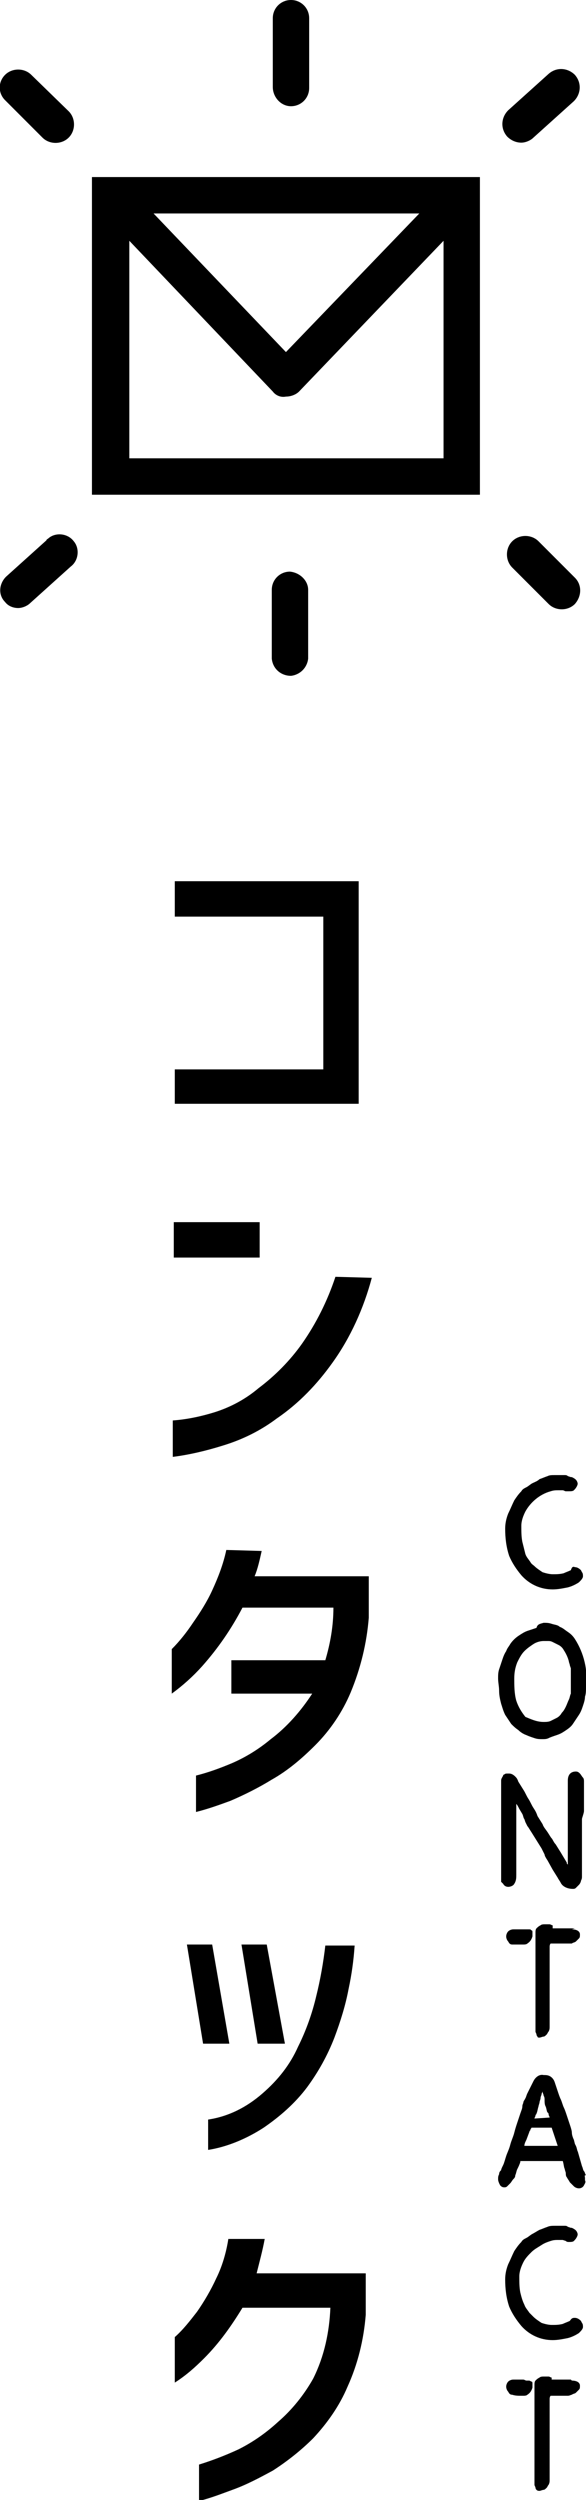 <svg id="Contacto" x="0px" y="0px" viewBox="0 0 58 247.1" >
<title>Contacto</title>
<g class='sobre'>
<path class="st1" d="M9.1,48.9h38.4V17.5H9.1V48.9z M12.8,45.3V23.8L27,38.7c0.3,0.4,0.8,0.6,1.3,0.5l0,0c0.5,0,1-0.2,1.3-0.5
	l14.3-14.9v21.5H12.8z M15.2,21.1h26.3L28.3,34.8L15.2,21.1z"/>
<path class="st1" d="M28.8,10.5c1,0,1.8-0.8,1.8-1.8l0,0V1.8c0-1-0.8-1.8-1.8-1.8c-1,0-1.8,0.8-1.8,1.8v6.8
	C27,9.6,27.8,10.5,28.8,10.5L28.8,10.5z"/>
<path class="st1" d="M51.6,14.1c0.4,0,0.9-0.2,1.2-0.5l4-3.6c0.7-0.7,0.8-1.8,0.1-2.6c-0.7-0.7-1.8-0.8-2.6-0.1l-4,3.6
	c-0.7,0.7-0.8,1.8-0.1,2.6C50.6,13.9,51.1,14.1,51.6,14.1L51.6,14.1z"/>
<path class="st1" d="M4.2,13.6c0.7,0.7,1.9,0.7,2.6,0c0.7-0.7,0.7-1.9,0-2.6L3.1,7.4c-0.7-0.7-1.9-0.7-2.6,0
	c-0.7,0.7-0.7,1.8,0,2.5c0,0,0,0,0,0L4.2,13.6z"/>
<path class="st1" d="M28.7,56.5c-1,0-1.8,0.8-1.8,1.8v6.8c0.1,1,0.9,1.7,1.9,1.7c0.9-0.1,1.6-0.8,1.7-1.7v-6.8
	C30.5,57.4,29.7,56.6,28.7,56.5z"/>
<path class="st1" d="M4.6,53.4l-4,3.6c-0.7,0.7-0.8,1.8-0.1,2.5c0,0,0,0,0,0c0.3,0.4,0.8,0.6,1.3,0.6c0.4,0,0.9-0.2,1.2-0.5L7,56
	c0.8-0.6,0.9-1.8,0.3-2.5c-0.6-0.8-1.8-0.9-2.5-0.3C4.7,53.3,4.6,53.3,4.6,53.4L4.6,53.4z"/>
<path class="st1" d="M56.9,57.1l-3.6-3.6c-0.7-0.7-1.9-0.7-2.6,0c-0.7,0.7-0.7,1.9,0,2.6l3.6,3.6c0.7,0.7,1.9,0.7,2.6,0
	c0,0,0,0,0,0C57.6,58.9,57.6,57.8,56.9,57.1C56.9,57.1,56.9,57.1,56.9,57.1z"/>
</g>
<path class="st1" d="M17.3,90.6v-3.5h18.2v22H17.3v-3.4H32V90.6H17.3z"/>
<path class="st1" d="M17.2,124.3v-3.5h8.5v3.5H17.2z M36.8,126.3c-0.8,3-2.1,5.9-3.9,8.4c-1.5,2.1-3.3,4-5.5,5.5
	c-1.6,1.2-3.4,2.1-5.4,2.7c-1.6,0.5-3.3,0.9-4.9,1.1v-3.6c1.4-0.1,2.8-0.4,4.1-0.8c1.6-0.5,3.1-1.3,4.4-2.4
	c1.6-1.2,3.1-2.7,4.3-4.4c1.4-2,2.5-4.2,3.3-6.6L36.8,126.3z"/>
<path class="st1" d="M25.9,153.3c-0.2,0.9-0.4,1.8-0.7,2.5h11.3v4.1c-0.2,2.5-0.8,5-1.8,7.4c-0.8,1.9-2,3.7-3.5,5.2
	c-1.3,1.3-2.7,2.5-4.3,3.4c-1.3,0.8-2.7,1.5-4.1,2.1c-1.1,0.4-2.2,0.8-3.4,1.1v-3.6c1.2-0.3,2.3-0.7,3.5-1.2
	c1.4-0.6,2.7-1.4,3.9-2.4c1.6-1.2,3-2.8,4.1-4.5h-8v-3.3h9.3c0.5-1.7,0.8-3.4,0.8-5.2h-9c-1.1,2.1-2.4,4-4,5.8
	c-0.9,1-1.9,1.9-3,2.7v-4.4c0.8-0.8,1.5-1.7,2.1-2.6c0.7-1,1.4-2.1,1.9-3.2c0.6-1.3,1.1-2.6,1.4-4L25.9,153.3z"/>
<path class="st1" d="M21,192.2l1.7,9.8h-2.6l-1.6-9.8L21,192.2z M20.6,212.5v-3c2-0.3,3.8-1.2,5.4-2.6c1.5-1.3,2.7-2.8,3.5-4.6
	c0.8-1.6,1.4-3.3,1.8-5c0.4-1.6,0.7-3.3,0.9-5h2.9c-0.1,1.5-0.3,2.9-0.6,4.3c-0.3,1.6-0.8,3.2-1.4,4.8c-0.7,1.8-1.6,3.4-2.7,4.9
	c-1.2,1.6-2.7,2.9-4.3,4C24.4,211.4,22.5,212.2,20.6,212.5L20.6,212.5z M26.4,192.2l1.8,9.8h-2.7l-1.6-9.8L26.4,192.2z"/>
<path class="st1" d="M26.2,221.3c-0.2,1.1-0.5,2.2-0.8,3.4h10.8v4.1c-0.2,2.5-0.8,4.9-1.8,7.1c-0.8,1.9-2,3.6-3.4,5.1
	c-1.2,1.2-2.6,2.3-4,3.2c-1.3,0.7-2.6,1.4-4,1.9c-1.1,0.4-2.1,0.8-3.3,1.1v-3.6c1.3-0.4,2.6-0.9,3.9-1.5c1.4-0.7,2.7-1.6,3.9-2.7
	c1.4-1.2,2.6-2.7,3.5-4.3c1.1-2.2,1.6-4.6,1.7-7H24c-1.1,1.8-2.3,3.5-3.8,5c-0.9,0.9-1.8,1.7-2.9,2.4V231c0.8-0.7,1.5-1.6,2.2-2.5
	c0.7-1,1.4-2.2,1.9-3.3c0.6-1.2,1-2.6,1.2-3.9L26.2,221.3z"/>
<path class="st1" d="M56.9,154.9c0.2,0,0.4,0.1,0.6,0.3l0.1,0.2c0.1,0.1,0.1,0.3,0.1,0.4c0,0.2-0.2,0.4-0.4,0.6
	c-0.3,0.2-0.7,0.4-1.1,0.5c-0.5,0.1-1,0.2-1.5,0.2c-1.2,0-2.3-0.5-3.1-1.4c-0.5-0.6-0.9-1.2-1.2-1.9c-0.3-0.9-0.4-1.8-0.4-2.7
	c0-0.5,0.1-1,0.3-1.5c0.2-0.4,0.4-0.9,0.6-1.3c0.2-0.3,0.4-0.6,0.7-0.9c0.1-0.2,0.3-0.3,0.5-0.4c0.2-0.1,0.4-0.3,0.6-0.4
	c0.2-0.1,0.5-0.2,0.7-0.4c0.3-0.1,0.5-0.2,0.8-0.3c0.2-0.1,0.4-0.1,0.7-0.1h0.6h0.4c0.1,0,0.2,0,0.3,0.1l0.3,0.1h0.1
	c0.2,0.1,0.4,0.2,0.5,0.4c0.1,0.2,0.1,0.3,0,0.5c-0.1,0.2-0.2,0.3-0.3,0.4c-0.1,0.1-0.3,0.1-0.5,0.1c-0.1,0-0.2,0-0.3,0
	c-0.1,0-0.2-0.1-0.3-0.1c-0.1,0-0.3,0-0.4,0c-0.3,0-0.5,0-0.8,0.1c-1.1,0.3-2,1.1-2.5,2c-0.2,0.4-0.4,0.9-0.4,1.4
	c0,0.6,0,1.1,0.1,1.6c0.1,0.4,0.2,0.8,0.3,1.2c0.1,0.3,0.3,0.5,0.5,0.8c0.1,0.2,0.3,0.3,0.4,0.4c0.2,0.2,0.5,0.4,0.8,0.6
	c0.3,0.1,0.7,0.2,1,0.2c0.4,0,0.7,0,1.1-0.1c0.2-0.1,0.5-0.2,0.7-0.3C56.6,154.9,56.7,154.8,56.9,154.9z"/>
<path class="st1" d="M53.8,160.4c0.3,0,0.5,0,0.8,0.1c0.3,0.1,0.6,0.1,0.8,0.3c0.3,0.1,0.5,0.3,0.8,0.5c0.3,0.2,0.5,0.4,0.7,0.7
	c0.9,1.4,1.3,3.1,1.1,4.7c0,0.4,0,0.7-0.1,1c0,0.3-0.1,0.6-0.2,0.9c-0.1,0.3-0.2,0.6-0.4,0.9c-0.2,0.3-0.4,0.6-0.6,0.9
	c-0.2,0.3-0.5,0.5-0.8,0.7c-0.3,0.2-0.5,0.3-0.8,0.4c-0.3,0.1-0.6,0.2-0.8,0.3c-0.2,0.1-0.4,0.1-0.6,0.1c-0.3,0-0.5,0-0.8-0.1
	c-0.3-0.1-0.6-0.2-0.8-0.3c-0.3-0.1-0.6-0.3-0.8-0.5c-0.3-0.2-0.5-0.4-0.7-0.6c-0.2-0.3-0.4-0.6-0.6-0.9c-0.2-0.4-0.3-0.8-0.4-1.1
	c-0.1-0.4-0.2-0.8-0.2-1.3c0-0.4-0.1-0.8-0.1-1.2c0-0.3,0-0.6,0.1-0.9c0.1-0.3,0.2-0.6,0.3-0.9c0.1-0.3,0.2-0.6,0.4-0.9
	c0.1-0.3,0.3-0.5,0.4-0.7c0.2-0.3,0.5-0.6,0.8-0.8c0.3-0.2,0.6-0.4,0.9-0.5c0.3-0.1,0.6-0.2,0.9-0.3
	C53.2,160.5,53.5,160.5,53.8,160.4L53.8,160.4z M53.8,170.2c0.2,0,0.5,0,0.7-0.1c0.2-0.1,0.4-0.2,0.6-0.3c0.2-0.1,0.4-0.3,0.5-0.5
	c0.2-0.2,0.3-0.4,0.4-0.6c0.1-0.2,0.2-0.5,0.3-0.7c0.1-0.2,0.1-0.4,0.2-0.6c0-0.2,0-0.4,0-0.7c0-0.2,0-0.5,0-0.7c0,0,0-0.1,0-0.1
	c0,0,0-0.1,0-0.1c0-0.2,0-0.4,0-0.5s0-0.3,0-0.4l-0.1-0.3c0-0.1-0.1-0.3-0.1-0.4c-0.1-0.4-0.3-0.8-0.5-1.1
	c-0.1-0.2-0.3-0.4-0.5-0.5c-0.2-0.1-0.4-0.2-0.6-0.3c-0.2-0.1-0.3-0.1-0.5-0.1h-0.3h-0.1c-0.3,0-0.7,0.1-1,0.3
	c-0.3,0.2-0.6,0.4-0.9,0.7c-0.3,0.3-0.5,0.7-0.7,1.1c-0.2,0.5-0.3,1-0.3,1.6c0,0.7,0,1.5,0.2,2.2c0.2,0.6,0.5,1.1,0.9,1.6
	C52.5,169.9,53.1,170.2,53.8,170.2L53.8,170.2z"/>
<path class="st1" d="M57.6,179.8c0,0.2,0,0.4,0,0.8s0,0.8,0,1.3s0,0.9,0,1.4s0,0.9,0,1.3s0,0.4,0,0.6v0.3c0,0.1,0,0.2-0.1,0.4
	c0,0.1-0.1,0.3-0.2,0.4c-0.1,0.1-0.2,0.2-0.3,0.3c-0.1,0.1-0.2,0.1-0.3,0.1c-0.5,0-1-0.2-1.2-0.6c-0.1-0.2-0.2-0.3-0.3-0.5
	l-0.5-0.8l-0.5-0.9c-0.2-0.3-0.3-0.5-0.3-0.6l-0.3-0.6l-0.5-0.8l-0.5-0.8c-0.2-0.3-0.3-0.5-0.4-0.6l-0.2-0.4l-0.1-0.3
	c-0.1-0.1-0.1-0.3-0.2-0.5l-0.3-0.5c-0.1-0.2-0.2-0.4-0.3-0.5c0,0.3,0,0.6,0,1s0,0.9,0,1.5c0,0.4,0,0.7,0,1.1s0,0.7,0,1.1
	s0,0.7,0,1s0,0.6,0,0.8s0,0.2,0,0.3v0.2c0,0.3,0,0.6-0.2,0.9c-0.1,0.2-0.4,0.3-0.6,0.3l0,0c-0.2,0-0.4-0.1-0.5-0.3
	c-0.1-0.1-0.1-0.1-0.2-0.2c0-0.1,0-0.2,0-0.3c0-0.1,0-0.2,0-0.4v-1.3c0-0.3,0-0.5,0-0.7v-1.5c0-0.3,0-0.6,0-1s0-0.7,0-1.1
	s0-0.7,0-1.1s0-0.9,0-1.2v-0.6c0-0.3,0-0.5,0-0.8c0-0.2,0.1-0.3,0.2-0.5c0-0.1,0.1-0.1,0.1-0.1c0.1-0.1,0.2-0.1,0.3-0.1h0.2
	c0.2,0,0.4,0.1,0.6,0.3c0.1,0.1,0.2,0.2,0.3,0.5l0.5,0.8c0.2,0.3,0.3,0.6,0.5,0.9s0.3,0.6,0.5,0.9s0.3,0.5,0.4,0.8l0.5,0.8
	c0.1,0.3,0.3,0.5,0.5,0.8c0.2,0.3,0.3,0.5,0.4,0.6s0.2,0.4,0.4,0.6l0.5,0.8l0.6,1c0,0,0,0.1,0,0.1l0.1,0.1v-0.1c0-0.1,0-0.4,0-0.7
	s0-0.6,0-1s0-0.8,0-1.1s0-0.6,0-0.8s0-0.2,0-0.4v-3.6c0-0.3,0-0.4,0-0.6c0-0.6,0.3-0.9,0.8-0.9c0.2,0,0.3,0.1,0.4,0.2
	c0.1,0.1,0.2,0.3,0.3,0.4c0.1,0.1,0.1,0.3,0.1,0.4c0,0.1,0,0.2,0,0.4s0,0.5,0,0.7s0,0.4,0,0.6s0,0.4,0,0.6s0,0.4,0,0.6
	S57.6,179.7,57.6,179.8z"/>
<path class="st1" d="M52.1,190.7h0.1c0.1,0,0.1,0,0.2,0c0.1,0,0.1,0,0.2,0.1c0.1,0,0.1,0.1,0.1,0.2c0,0.1,0,0.3,0,0.4
	c-0.1,0.3-0.2,0.5-0.5,0.7c-0.1,0.1-0.3,0.1-0.4,0.1h-0.3c-0.2,0-0.5,0-0.8,0c-0.2,0-0.3-0.1-0.4-0.3c-0.1-0.1-0.2-0.3-0.2-0.5
	c0-0.2,0.1-0.4,0.2-0.5c0.1-0.1,0.3-0.2,0.5-0.2H51h0.8C51.9,190.7,52,190.7,52.1,190.7z M56.6,190.7c0.5,0,0.8,0.2,0.8,0.5
	c0,0.2,0,0.3-0.1,0.4c-0.1,0.1-0.2,0.2-0.3,0.3c-0.1,0.1-0.3,0.1-0.4,0.2c-0.1,0-0.2,0-0.4,0h-1.5c-0.1,0-0.1,0-0.2,0
	c0,0-0.1,0.1-0.1,0.3s0,0.5,0,0.9s0,0.8,0,1.2v5.8c0,0.2,0,0.3-0.1,0.5c-0.1,0.1-0.1,0.2-0.2,0.3c-0.1,0.1-0.2,0.2-0.3,0.2
	c-0.1,0-0.3,0.1-0.4,0.1c-0.1,0-0.2,0-0.2-0.1c-0.1-0.1-0.1-0.2-0.1-0.2c0-0.1-0.1-0.2-0.1-0.3c0-0.1,0-0.2,0-0.3
	c0-0.1,0-0.2,0-0.4s0-0.4,0-0.6V199c0-0.2,0-0.4,0-0.6s0-0.4,0-0.5s0-0.4,0-0.5s0-0.4,0-0.6c0-0.2,0-0.3,0-0.5c0-0.2,0-0.5,0-0.7
	c0-0.3,0-0.6,0-1c0-0.1,0-0.3,0-0.4v-0.6c0-0.1,0-0.2,0-0.3c0-0.2,0-0.3,0-0.6s0-0.4,0-0.6s0-0.4,0-0.6c0-0.2,0-0.4,0-0.5
	c0-0.1,0-0.3,0.1-0.4c0.1-0.1,0.2-0.2,0.4-0.3c0.1-0.1,0.3-0.1,0.4-0.1c0.2,0,0.3,0,0.5,0c0.1,0,0.2,0.1,0.3,0.1c0,0.1,0,0.2,0,0.3
	l0,0h0.2h0.3h0.2h0.8h0.4h0.3L56.6,190.7z"/>
<path class="st1" d="M57.9,215.3v0.1v0.1c0.1,0.2,0,0.3-0.1,0.5c-0.1,0.2-0.3,0.3-0.5,0.3c-0.2,0-0.4-0.1-0.5-0.2
	c-0.1-0.1-0.3-0.3-0.4-0.4c-0.1-0.2-0.2-0.3-0.3-0.5c-0.1-0.1-0.1-0.3-0.1-0.4c0-0.1-0.1-0.3-0.1-0.4c-0.1-0.2-0.1-0.5-0.2-0.8h-1
	c0,0-0.1,0-0.1,0h-0.3h-0.5h-1h-0.3h-1c0,0,0,0.1,0,0.1c-0.1,0.3-0.2,0.5-0.3,0.7s-0.1,0.4-0.2,0.6c0,0.2-0.1,0.3-0.2,0.4
	c-0.1,0.1-0.2,0.3-0.3,0.4c-0.1,0.1-0.2,0.2-0.3,0.3c-0.1,0.1-0.2,0.1-0.3,0.1c-0.2,0-0.3-0.1-0.4-0.2c-0.1-0.2-0.2-0.4-0.2-0.6
	c0-0.2,0-0.3,0.1-0.5c0-0.2,0.1-0.3,0.2-0.4c0-0.1,0.1-0.3,0.2-0.5s0.2-0.6,0.3-0.9s0.3-0.7,0.4-1.1s0.3-0.8,0.4-1.2s0.2-0.7,0.3-1
	l0.3-0.9c0.1-0.3,0.2-0.5,0.2-0.7s0.1-0.3,0.1-0.4s0.1-0.2,0.2-0.4s0.1-0.3,0.2-0.5l0.3-0.6c0.1-0.2,0.2-0.4,0.3-0.6
	c0.2-0.4,0.6-0.7,1-0.6c0.2,0,0.4,0,0.6,0.1c0.2,0.1,0.4,0.3,0.5,0.6l0.3,0.9c0.1,0.3,0.2,0.6,0.3,0.8s0.2,0.6,0.3,0.8
	s0.2,0.5,0.3,0.8s0.2,0.6,0.3,0.9s0.2,0.6,0.2,0.8s0.1,0.5,0.2,0.7l0.1,0.4l0.1,0.2c0.1,0.2,0.1,0.4,0.2,0.6l0.2,0.7l0.2,0.7
	c0.1,0.2,0.1,0.4,0.2,0.5c0.1,0.1,0.1,0.3,0.2,0.4C57.8,215,57.9,215.1,57.9,215.3z M52.6,210.3c0,0.1-0.1,0.1-0.1,0.2
	c0,0.1-0.1,0.1-0.1,0.2l-0.3,0.8c-0.1,0.2-0.2,0.4-0.2,0.6h3.3c-0.1-0.3-0.2-0.6-0.3-0.9s-0.2-0.6-0.3-0.9L52.6,210.3z M54.4,209.3
	c0-0.1-0.1-0.2-0.1-0.3s0-0.1-0.1-0.2s-0.1-0.4-0.2-0.6s-0.1-0.4-0.1-0.7s-0.1-0.3-0.1-0.4c0-0.1-0.1-0.2-0.1-0.4
	c0,0.1-0.1,0.2-0.1,0.3c0,0.1-0.1,0.2-0.1,0.4c0,0.1-0.1,0.3-0.1,0.4c0,0.1-0.1,0.3-0.1,0.4c-0.1,0.3-0.1,0.5-0.2,0.7
	c0,0.1-0.1,0.1-0.1,0.2c0,0.1-0.1,0.2-0.1,0.3L54.4,209.3L54.4,209.3z"/>
<path class="st1" d="M56.9,229.1c0.2,0,0.4,0.1,0.6,0.3l0.1,0.2c0.1,0.1,0.1,0.3,0.1,0.4c0,0.2-0.2,0.4-0.4,0.6
	c-0.3,0.2-0.7,0.4-1.1,0.5c-0.5,0.1-1,0.2-1.5,0.2c-1.2,0-2.3-0.5-3.1-1.4c-0.5-0.6-0.9-1.2-1.2-1.9c-0.3-0.9-0.4-1.8-0.4-2.7
	c0-0.5,0.1-1,0.3-1.5c0.2-0.4,0.4-0.9,0.6-1.3c0.2-0.3,0.4-0.6,0.7-0.9c0.1-0.2,0.3-0.3,0.5-0.4c0.2-0.1,0.4-0.3,0.6-0.4
	c0.2-0.1,0.5-0.3,0.7-0.4c0.3-0.1,0.5-0.2,0.8-0.3c0.2-0.1,0.5-0.1,0.7-0.1h0.6h0.4c0.1,0,0.2,0,0.3,0.1l0.3,0.1h0.1
	c0.2,0.1,0.4,0.2,0.5,0.4c0.1,0.2,0.1,0.3,0,0.5c-0.1,0.2-0.2,0.3-0.3,0.4c-0.1,0.1-0.3,0.1-0.5,0.1c-0.1,0-0.2,0-0.3-0.1l-0.3-0.1
	c-0.1,0-0.3,0-0.4,0c-0.3,0-0.5,0-0.8,0.1c-0.3,0.1-0.6,0.2-0.9,0.4c-0.3,0.2-0.7,0.4-1,0.7c-0.3,0.3-0.6,0.6-0.8,1
	c-0.2,0.4-0.4,0.9-0.4,1.4c0,0.6,0,1.1,0.1,1.6c0.1,0.4,0.2,0.8,0.4,1.2c0.1,0.3,0.3,0.5,0.5,0.8c0.2,0.2,0.3,0.3,0.4,0.4
	c0.2,0.2,0.5,0.4,0.8,0.6c0.3,0.1,0.7,0.2,1,0.2c0.4,0,0.7,0,1.1-0.1c0.2-0.1,0.5-0.2,0.7-0.3C56.6,229.1,56.7,229.1,56.9,229.1z"
	/>
<path class="st1" d="M52.1,235.3h0.1c0.1,0,0.1,0,0.2,0l0.2,0.1c0.1,0,0.1,0.1,0.1,0.2c0,0.1,0,0.3,0,0.4c-0.1,0.3-0.2,0.5-0.5,0.7
	c-0.1,0.1-0.3,0.1-0.4,0.1h-0.3c-0.2,0-0.5,0-0.8-0.1c-0.2,0-0.3-0.1-0.4-0.3c-0.1-0.1-0.2-0.3-0.2-0.5c0-0.2,0.1-0.4,0.2-0.5
	c0.1-0.1,0.3-0.2,0.5-0.2H51h0.8C51.9,235.2,52,235.3,52.1,235.3z M56.6,235.3c0.5,0,0.8,0.2,0.8,0.5c0,0.2,0,0.3-0.1,0.4
	c-0.1,0.1-0.2,0.2-0.3,0.3c-0.1,0.1-0.3,0.1-0.4,0.2c-0.1,0-0.2,0.1-0.4,0.1h-1.5c-0.1,0-0.1,0-0.2,0c0,0-0.1,0.1-0.1,0.3
	s0,0.5,0,0.9s0,0.8,0,1.3v5.8c0,0.2,0,0.3-0.1,0.5c-0.1,0.1-0.1,0.2-0.2,0.3c-0.1,0.1-0.2,0.2-0.3,0.2c-0.1,0-0.3,0.1-0.4,0.1
	c-0.1,0-0.2,0-0.3-0.1c-0.1-0.1-0.1-0.2-0.1-0.2c0-0.1-0.1-0.2-0.1-0.3c0-0.1,0-0.2,0-0.3c0-0.1,0-0.2,0-0.4s0-0.4,0-0.6v-0.6
	c0-0.2,0-0.4,0-0.6s0-0.4,0-0.5s0-0.4,0-0.5s0-0.4,0-0.6c0-0.2,0-0.3,0-0.5c0-0.2,0-0.5,0-0.7c0-0.3,0-0.6,0-1c0-0.1,0-0.3,0-0.4
	v-0.6c0-0.1,0-0.2,0-0.3c0-0.2,0-0.3,0-0.6s0-0.4,0-0.6s0-0.4,0-0.6c0-0.2,0-0.4,0-0.5c0-0.1,0-0.3,0.1-0.4
	c0.1-0.1,0.2-0.2,0.4-0.3c0.1-0.1,0.3-0.1,0.4-0.1c0.2,0,0.3,0,0.5,0c0.1,0,0.2,0.1,0.3,0.1c0,0,0,0.1,0,0.1c0,0,0,0.1,0,0.1l0,0
	h0.2h0.3h0.2h0.8h0.4L56.6,235.3L56.6,235.3z"/>
</svg>
